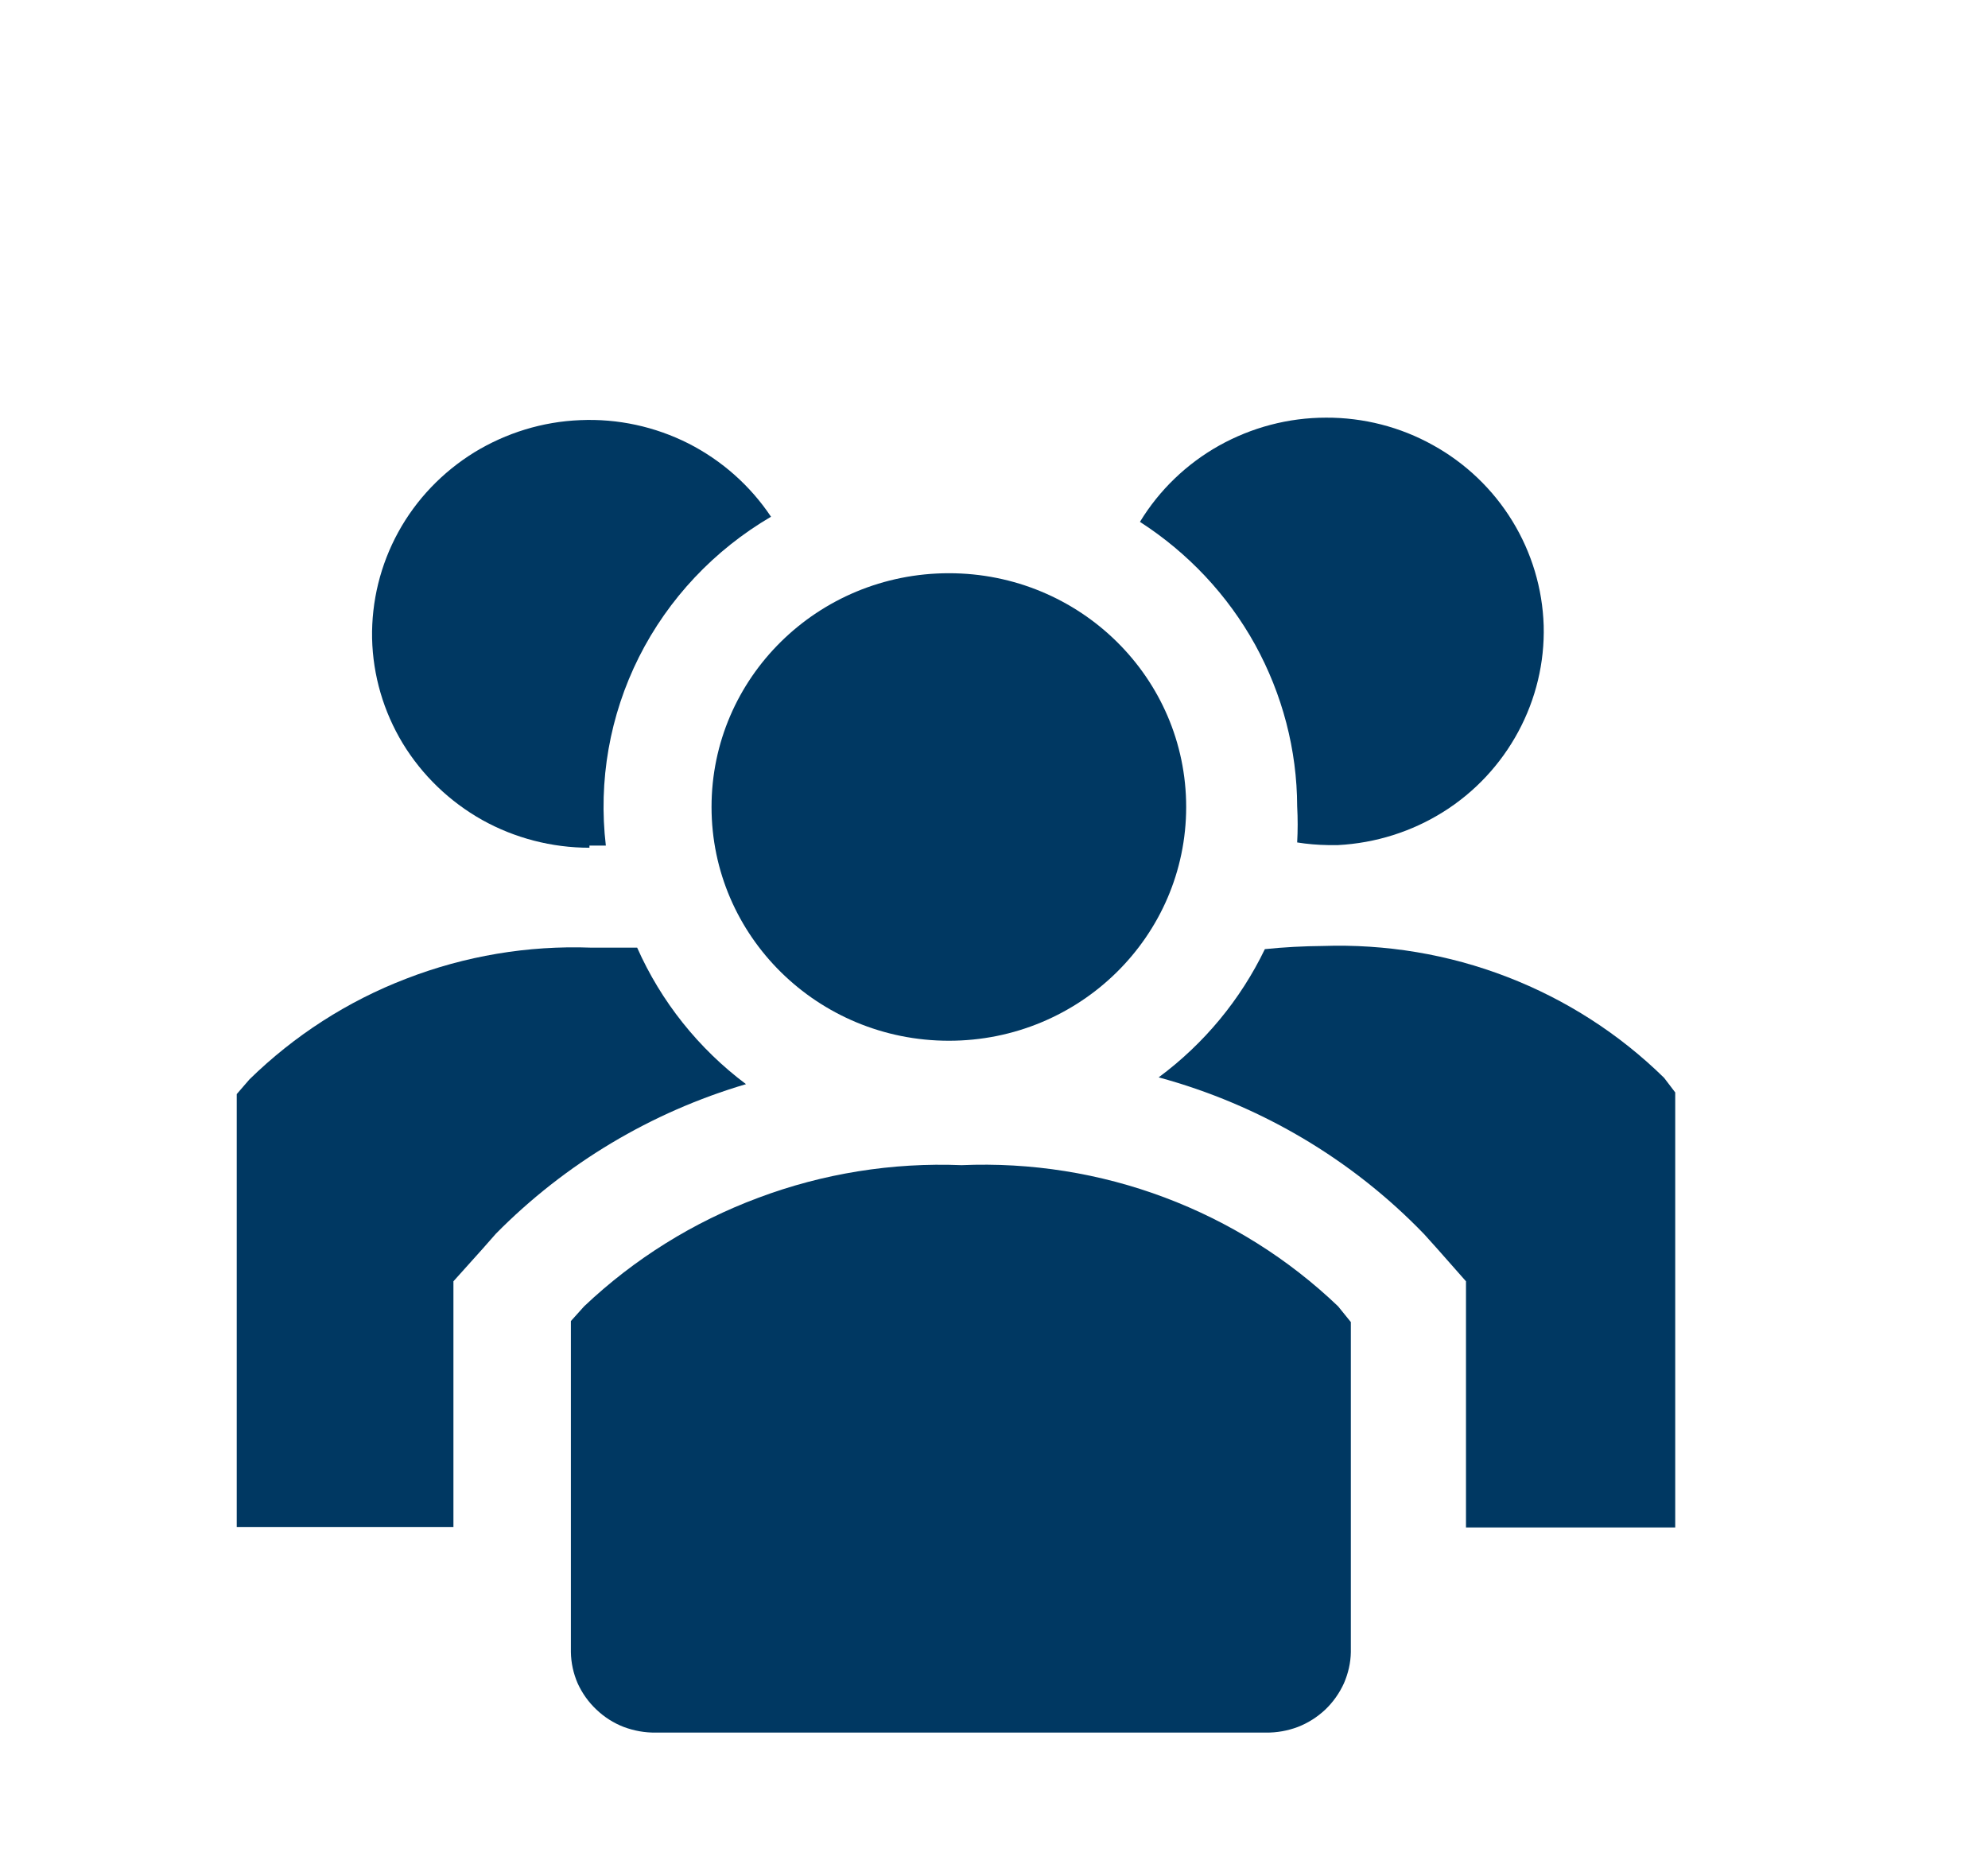 <svg width="32" height="30" viewBox="0 0 12 10" fill="none" xmlns="http://www.w3.org/2000/svg">
<path d="M3.846 5.095H3.567C3.187 5.081 2.807 5.145 2.453 5.282C2.098 5.418 1.776 5.626 1.506 5.89L1.429 5.979V8.592H2.737V7.109L2.913 6.913L2.994 6.821C3.411 6.399 3.93 6.088 4.503 5.919C4.216 5.704 3.99 5.42 3.846 5.095Z" fill="#003862"/>
<path d="M10.045 5.881C9.775 5.616 9.453 5.409 9.098 5.272C8.744 5.135 8.364 5.072 7.984 5.085C7.867 5.086 7.751 5.092 7.635 5.104C7.488 5.409 7.268 5.675 6.994 5.878C7.605 6.044 8.159 6.371 8.596 6.824L8.676 6.913L8.849 7.109V8.595H10.112V5.969L10.045 5.881Z" fill="#003862"/>
<path d="M3.558 4.479H3.657C3.611 4.089 3.68 3.694 3.857 3.341C4.034 2.989 4.311 2.695 4.654 2.494C4.529 2.307 4.358 2.155 4.156 2.052C3.954 1.95 3.729 1.901 3.502 1.911C3.275 1.92 3.055 1.988 2.862 2.106C2.67 2.225 2.512 2.39 2.404 2.587C2.296 2.784 2.242 3.005 2.246 3.228C2.251 3.452 2.315 3.67 2.431 3.862C2.548 4.054 2.713 4.213 2.91 4.324C3.107 4.434 3.331 4.492 3.558 4.492V4.479Z" fill="#003862"/>
<path d="M7.83 4.242C7.834 4.315 7.834 4.388 7.83 4.46C7.892 4.47 7.954 4.475 8.016 4.476H8.077C8.303 4.464 8.522 4.395 8.713 4.275C8.904 4.155 9.059 3.988 9.165 3.791C9.271 3.594 9.324 3.374 9.318 3.151C9.311 2.928 9.246 2.711 9.129 2.52C9.012 2.329 8.847 2.171 8.65 2.062C8.453 1.952 8.23 1.895 8.004 1.896C7.777 1.896 7.555 1.955 7.358 2.065C7.162 2.175 6.997 2.334 6.881 2.525C7.171 2.712 7.41 2.966 7.576 3.266C7.741 3.566 7.829 3.901 7.83 4.242Z" fill="#003862"/>
<path d="M5.728 5.657C6.519 5.657 7.16 5.025 7.16 4.246C7.16 3.466 6.519 2.835 5.728 2.835C4.936 2.835 4.295 3.466 4.295 4.246C4.295 5.025 4.936 5.657 5.728 5.657Z" fill="#003862"/>
<path d="M5.804 6.408C5.386 6.391 4.968 6.458 4.577 6.605C4.185 6.751 3.828 6.974 3.526 7.26L3.446 7.349V9.347C3.447 9.412 3.461 9.476 3.487 9.536C3.514 9.595 3.552 9.649 3.6 9.694C3.647 9.739 3.703 9.775 3.765 9.799C3.827 9.822 3.892 9.834 3.958 9.833H7.641C7.707 9.834 7.773 9.822 7.834 9.799C7.896 9.775 7.952 9.739 8 9.694C8.047 9.649 8.085 9.595 8.112 9.536C8.138 9.476 8.153 9.412 8.154 9.347V7.355L8.077 7.26C7.777 6.973 7.421 6.75 7.03 6.603C6.639 6.456 6.222 6.39 5.804 6.408Z" fill="#003862"/>
</svg>
